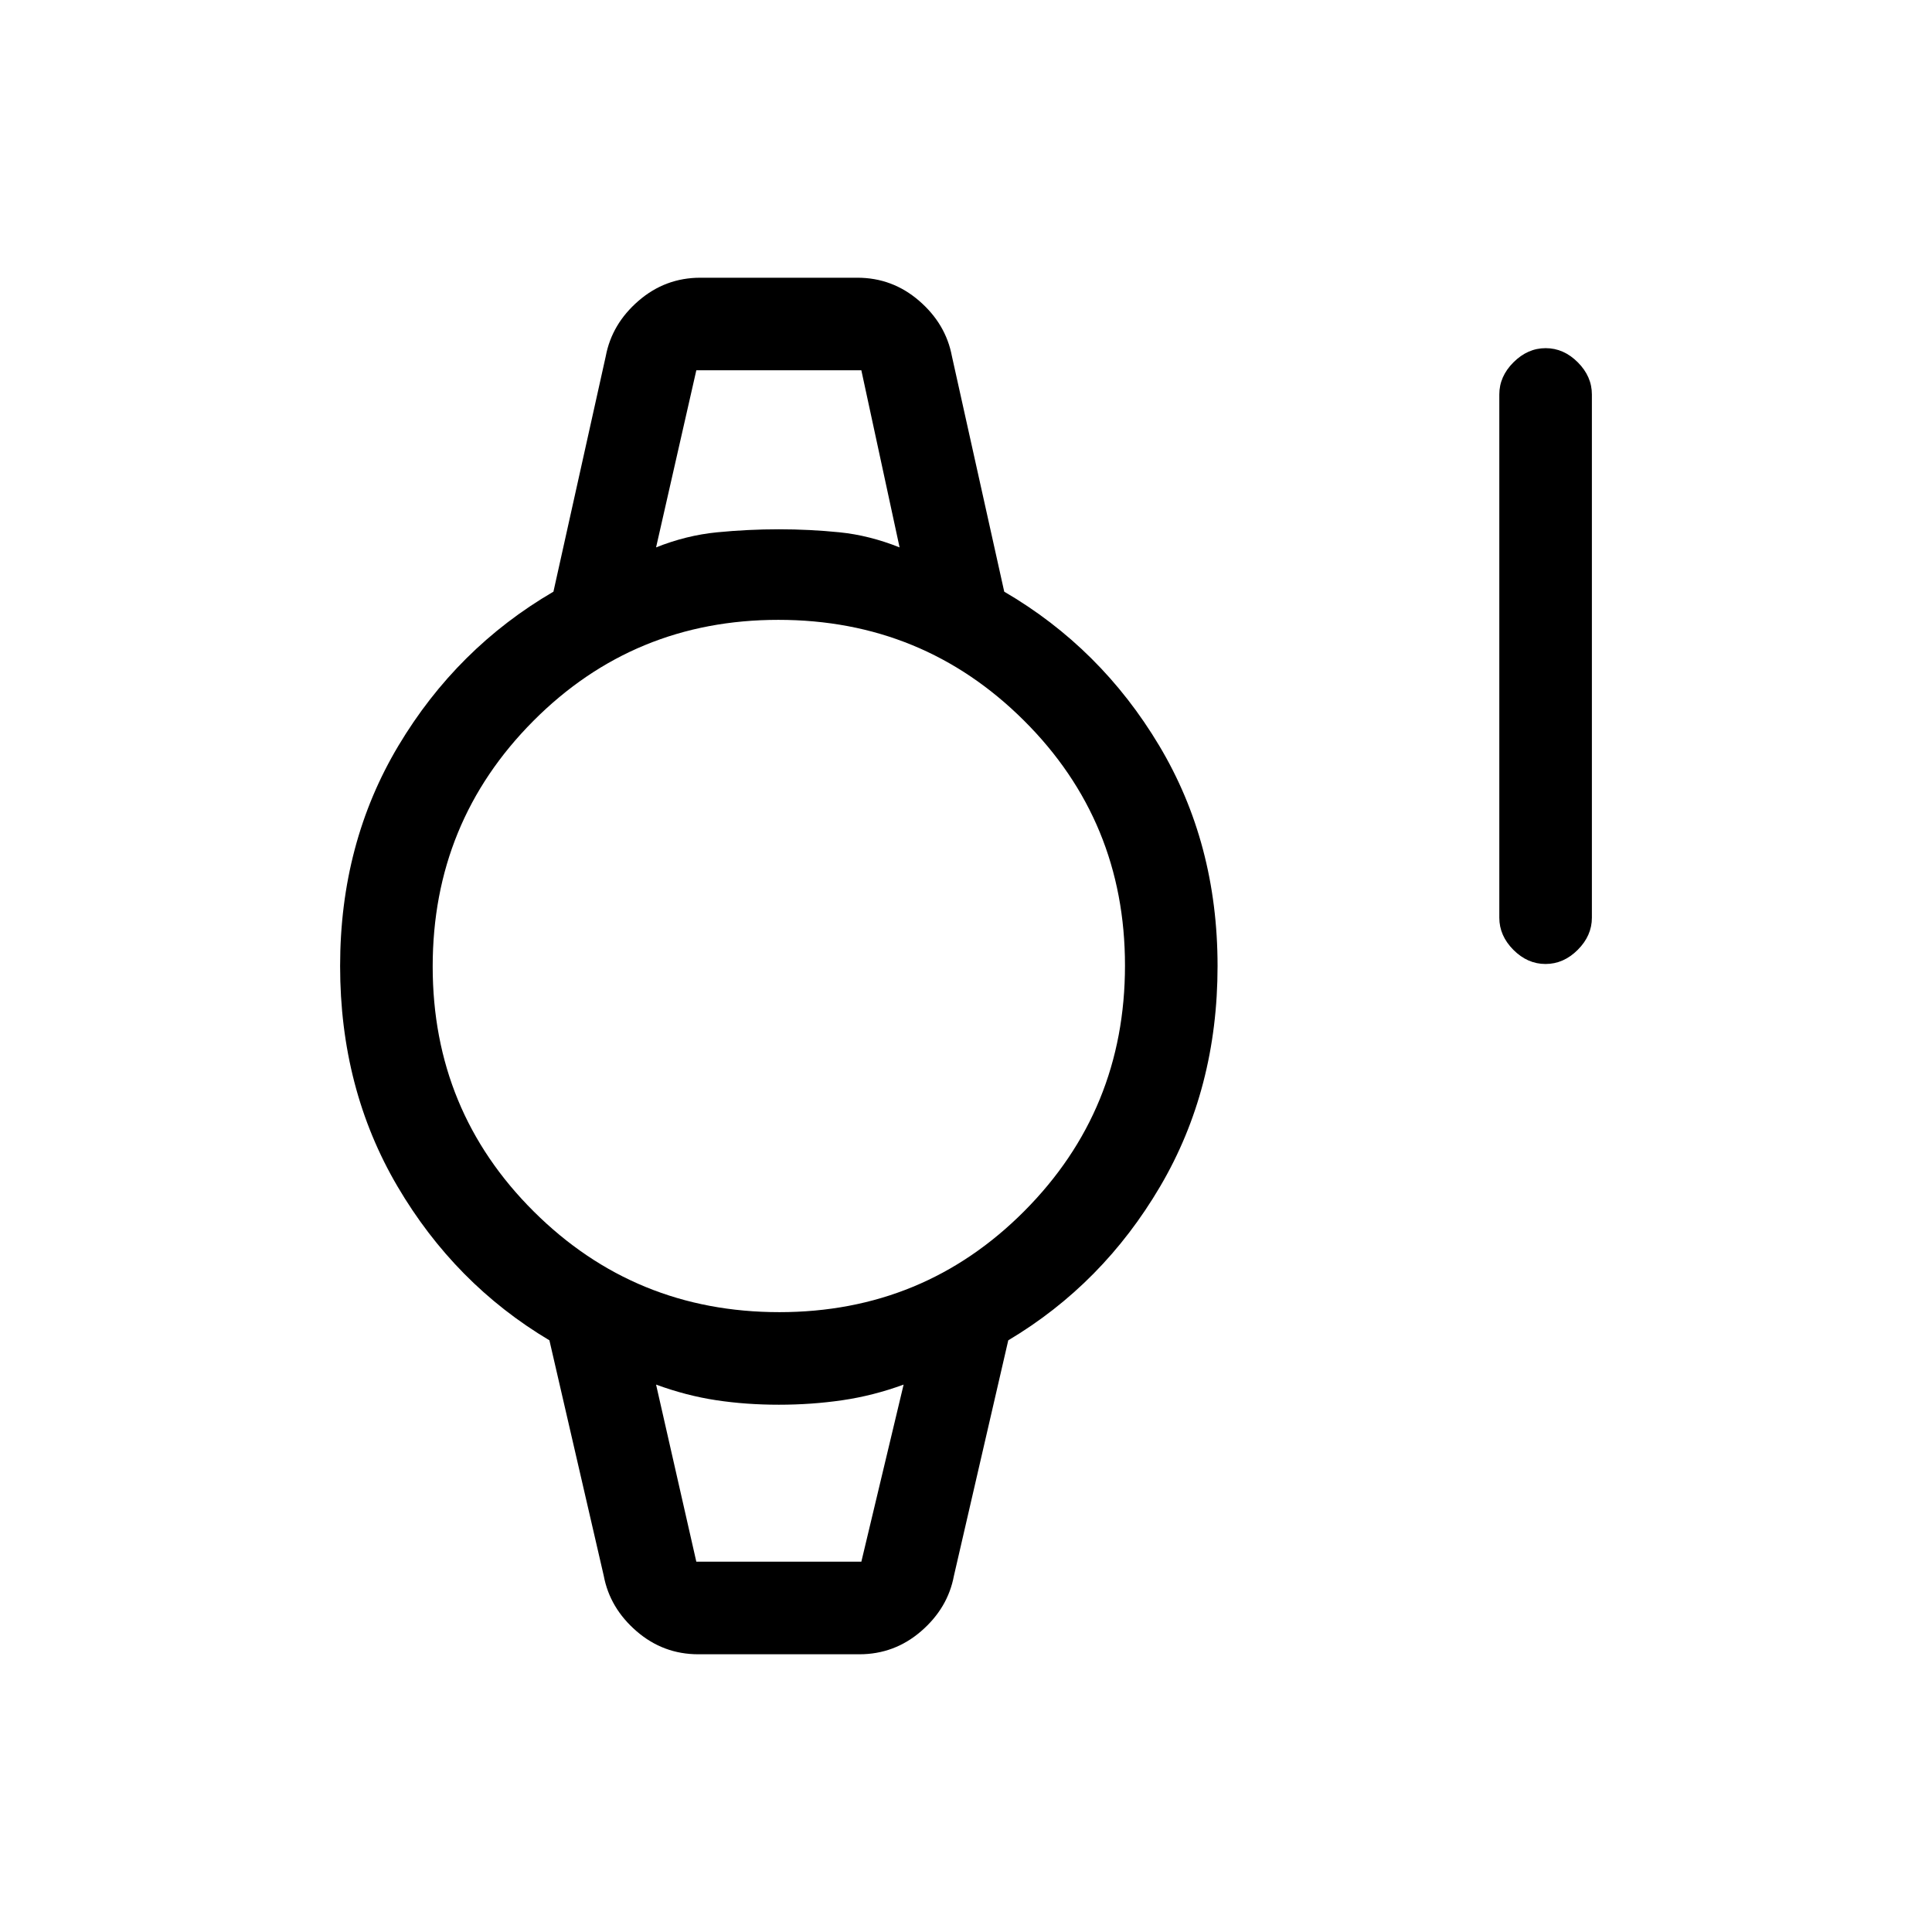 <svg xmlns="http://www.w3.org/2000/svg" height="20" viewBox="0 -960 960 960" width="20"><path d="M767.96-481q-8.96 0-15.96-7.02-7-7.03-7-15.98v-260q0-8.95 7.04-15.97 7.03-7.03 16-7.03 8.96 0 15.96 7.03 7 7.02 7 15.97v260q0 8.95-7.04 15.98-7.03 7.02-16 7.02ZM347-138q-17.46 0-30.72-11.48Q303.01-160.96 300-177l-27-117q-47-28-75.5-76.5T169-480q0-61 29-109.5t77-76.5l26-117q3.01-16.04 16.28-27.52Q330.54-822 348-822h78q17.46 0 30.72 11.48Q469.99-799.04 473-783l26 117q48 28 77 76.5T605-480q0 61-28.5 109.5T501-294l-27 117q-3.01 16.04-16.28 27.52Q444.46-138 427-138h-80Zm40.24-170Q459-308 509-358.24t50-122Q559-552 508.76-602t-122-50Q315-652 265-601.76t-50 122Q215-408 265.24-358t122 50ZM326-688q15-6 30.33-7.5Q371.66-697 387-697q15.34 0 30.17 1.5Q432-694 447-688l-19-88h-82l-20 88Zm20 504h82l21-88q-15 5.5-30.33 7.75Q403.34-262 387-262q-16.34 0-31.17-2.25Q341-266.5 326-272l20 88Zm-20-592h121-121Zm20 592h-20 123-103Z"/></svg>